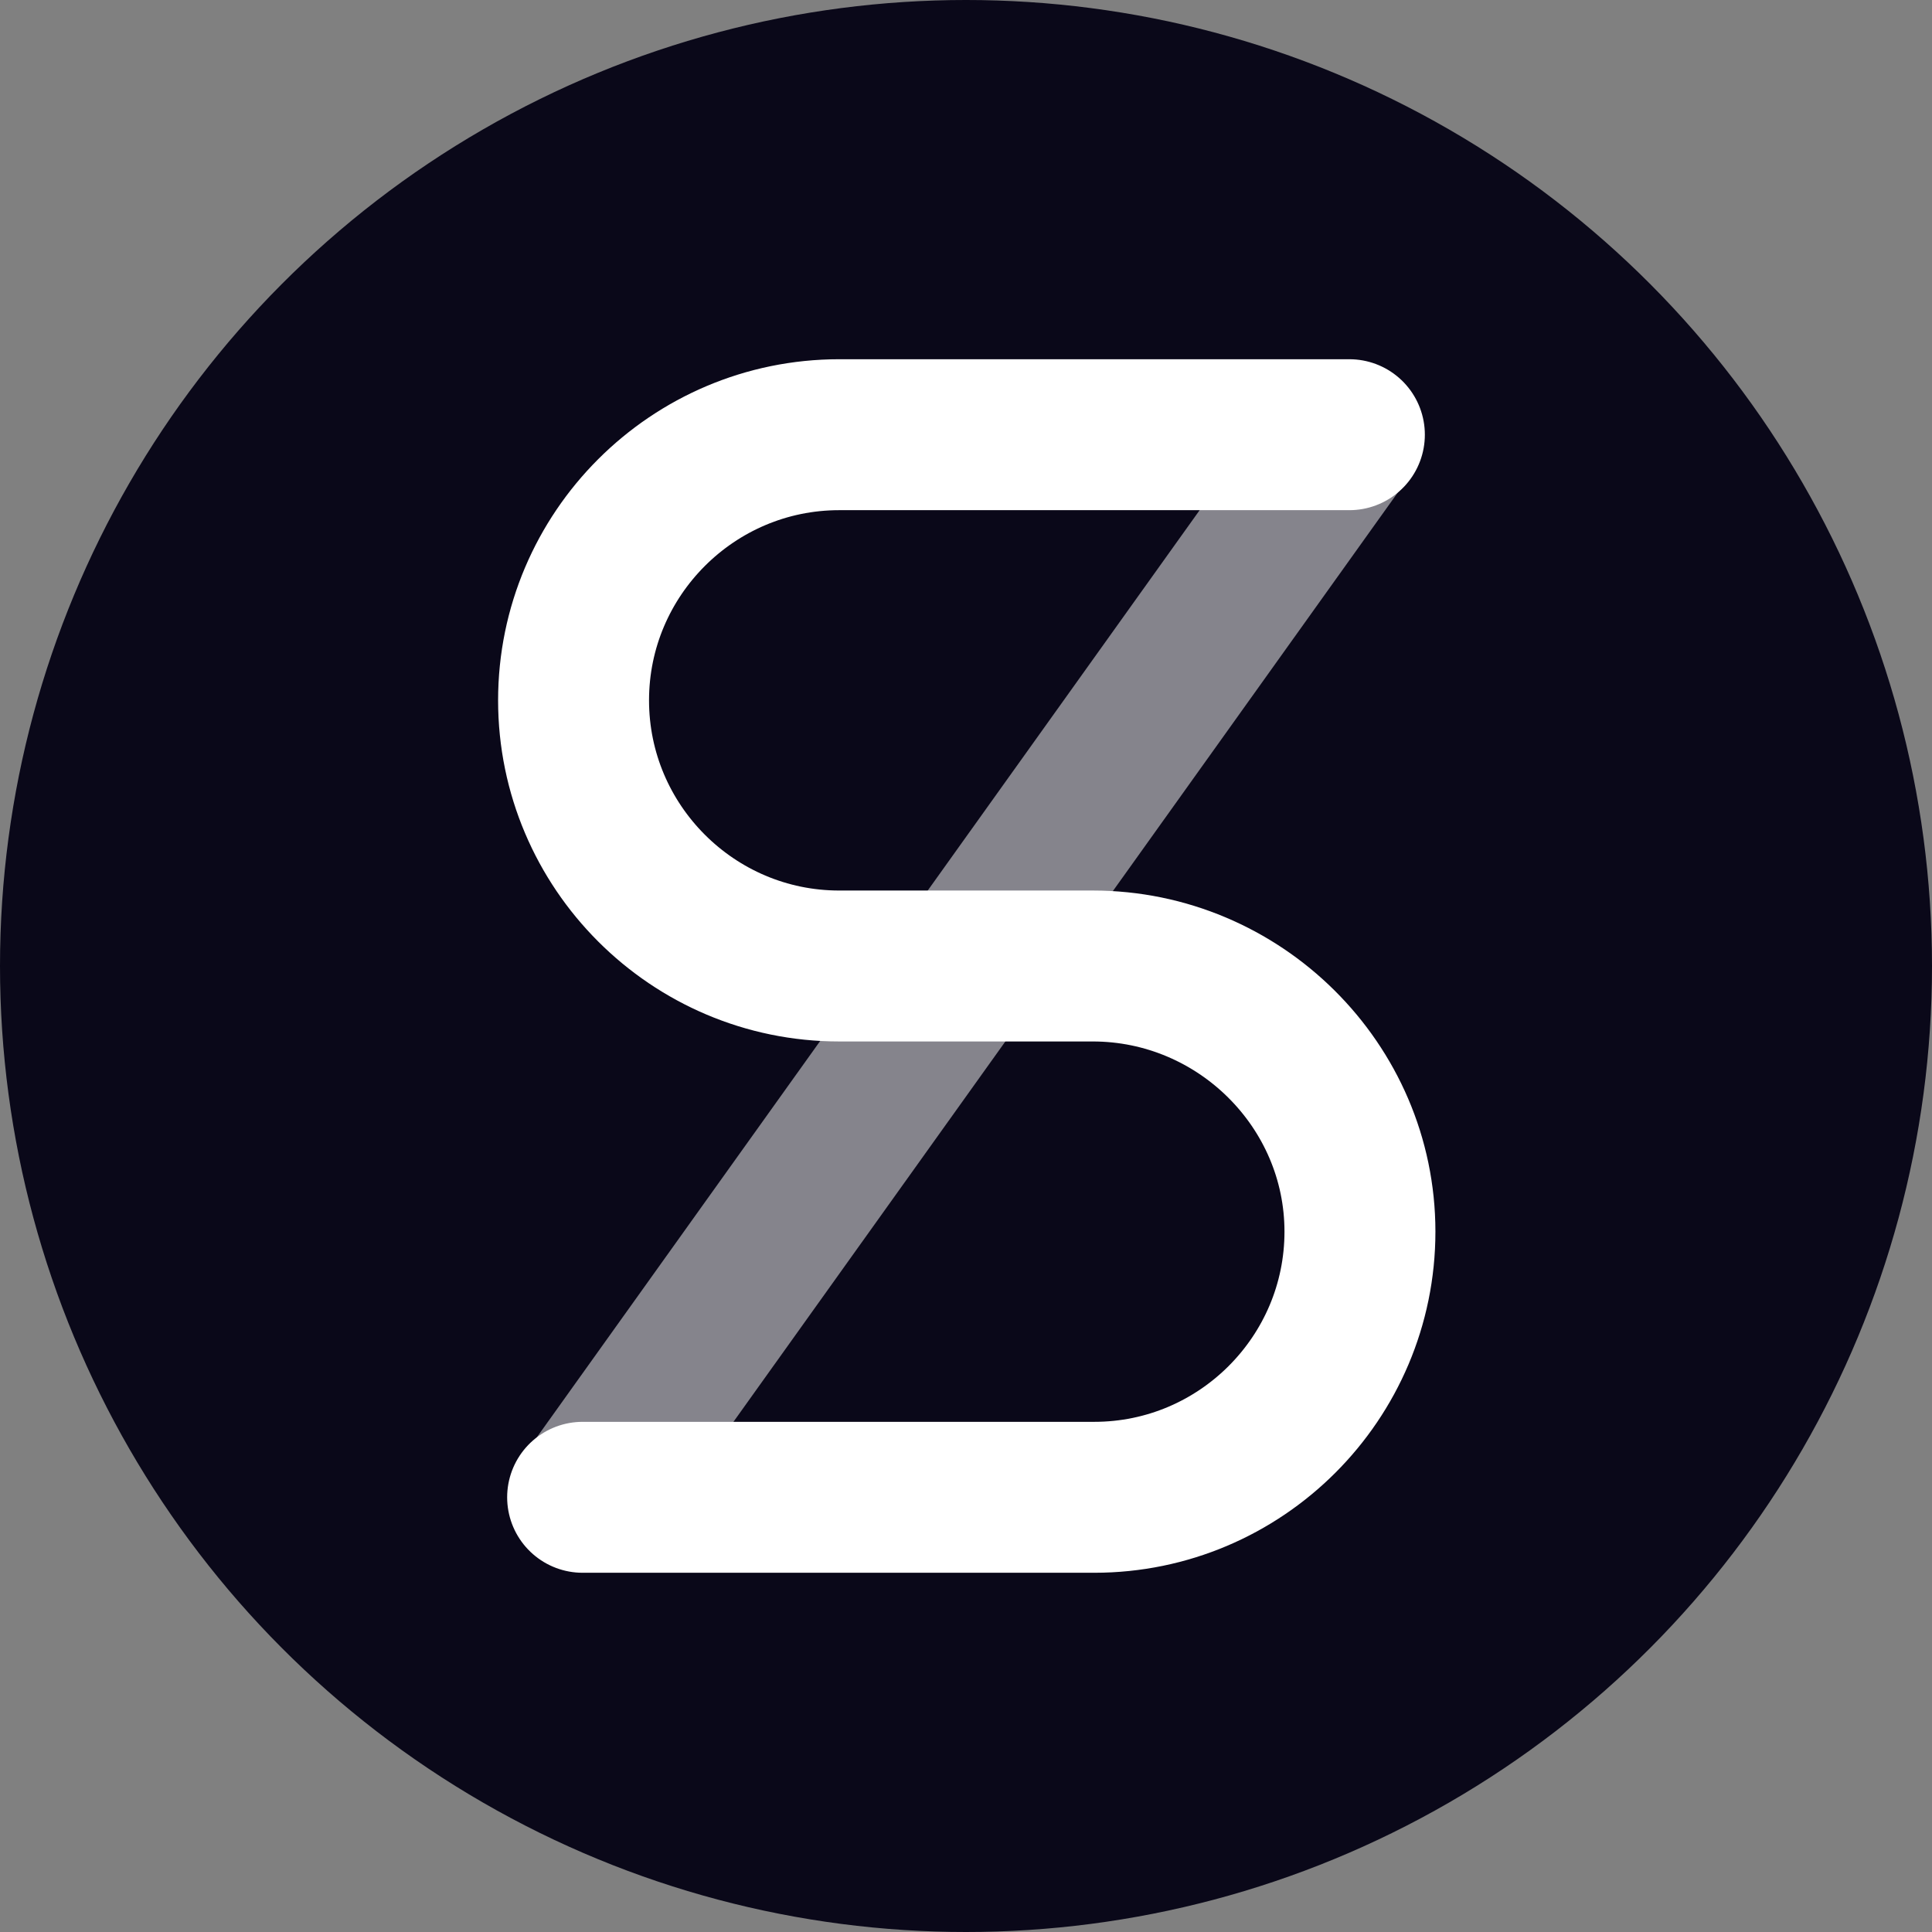 <?xml version="1.0" encoding="utf-8"?>
<!-- Generator: Adobe Illustrator 24.0.2, SVG Export Plug-In . SVG Version: 6.00 Build 0)  -->
<svg version="1.1" id="Layer_1" xmlns="http://www.w3.org/2000/svg" xmlns:xlink="http://www.w3.org/1999/xlink" x="0px" y="0px"
	 viewBox="0 0 128 128" style="enable-background:new 0 0 128 128;" xml:space="preserve">
<rect x="0" y="0" width="128" height="128" fill="#808080" stroke="none"/>
<style type="text/css">
	.st0{fill:#0A0819;}
	
		.st1{opacity:0.501;fill-rule:evenodd;clip-rule:evenodd;fill:#FFFFFF;stroke:#FFFFFF;stroke-width:10;stroke-miterlimit:10;enable-background:new    ;}
	.st2{fill-rule:evenodd;clip-rule:evenodd;fill:none;stroke:#FFFFFF;stroke-width:10;stroke-linecap:round;stroke-miterlimit:10;}
</style>
<circle class="st0" cx="64" cy="64" r="64"/>
<g>
	<line id="Fill-8_3_" class="st1" x1="38.8" y1="99.3" x2="89.2" y2="28.8"/>
</g>
<path id="Fill-4_7_" class="st2" d="M38.6,99.2h33.9c9.7,0,17.6-7.9,17.6-17.6S82.1,64,72.4,64h0.1H55.6C45.9,64,38,56.1,38,46.4
	s7.9-17.6,17.6-17.6h33.8"/>
</svg>
